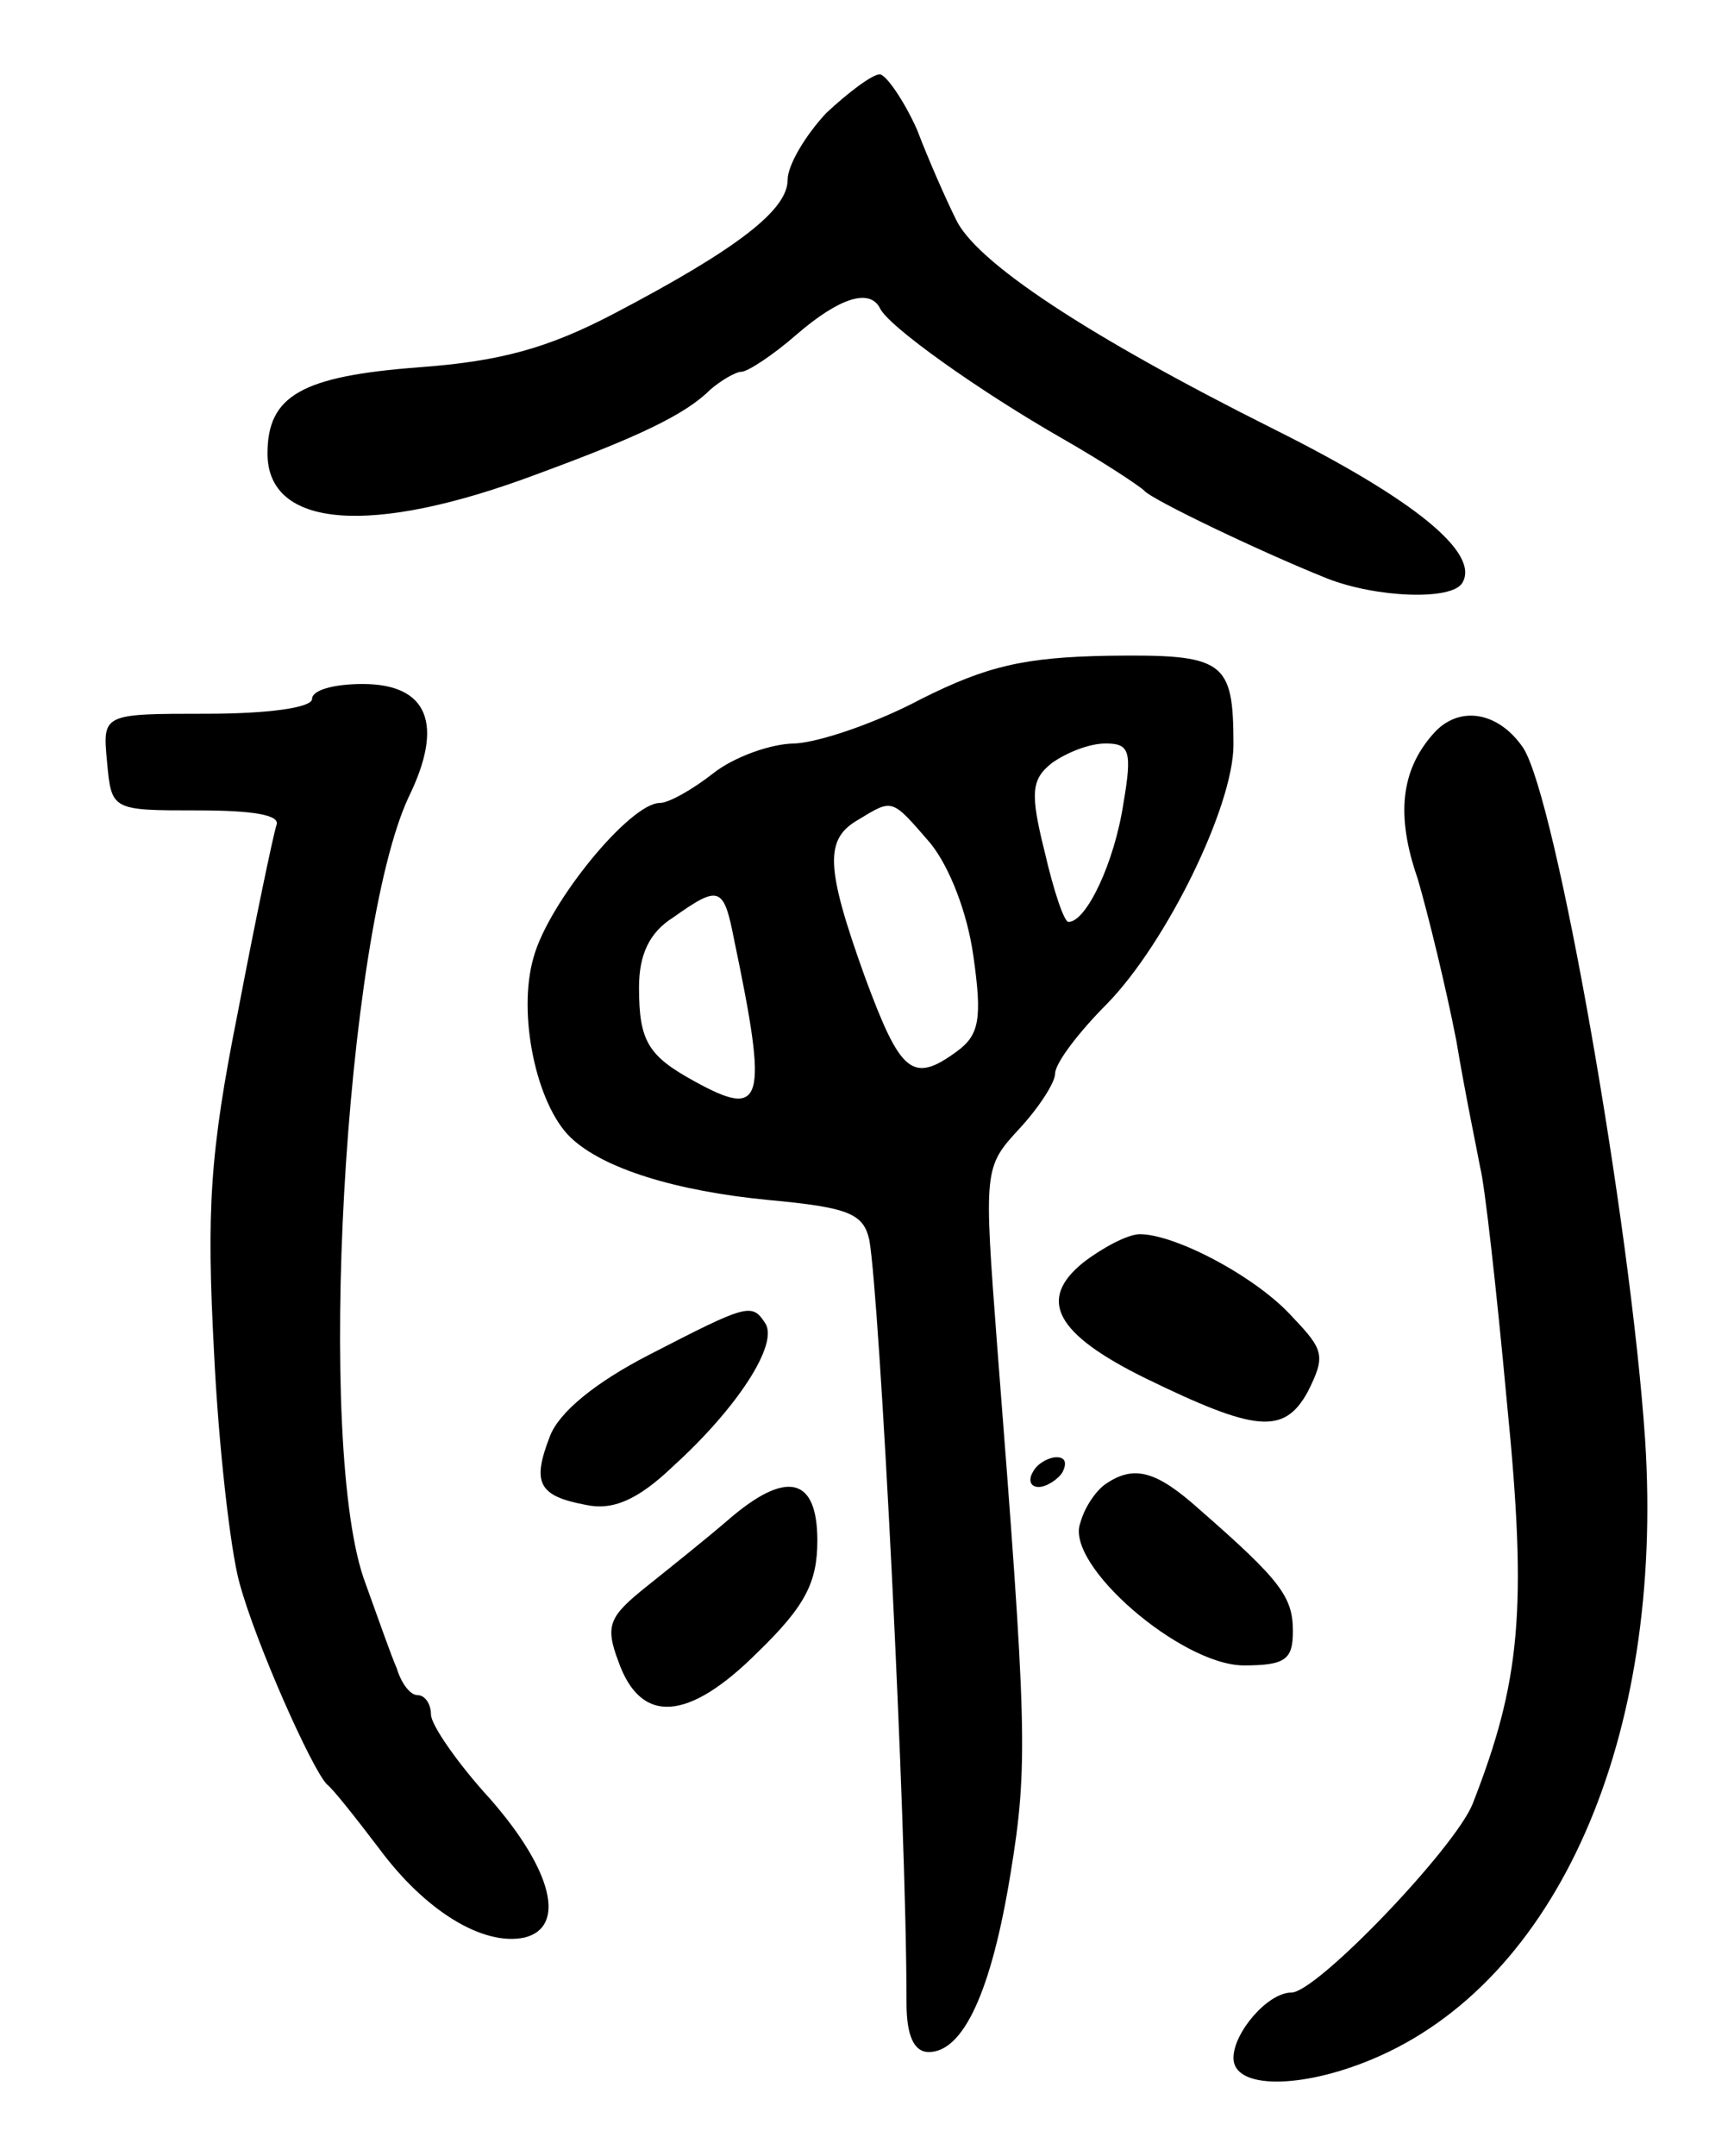 <svg version="1.0" xmlns="http://www.w3.org/2000/svg"
 width="115pt" height="145pt" viewBox="0 0 115 145"
 preserveAspectRatio="xMidYMid meet">
<g transform="translate(0,145) scale(0.1,-0.1)"
fill="#000000" stroke="none">
<path d="M556 1374 c-14 -15 -26 -35 -26 -45 0 -20 -33 -46 -117 -90 -44 -23
-76 -32 -131 -36 -79 -6 -102 -19 -102 -58 0 -50 69 -56 181 -14 68 25 100 40
117 57 7 6 17 12 21 12 4 0 21 11 37 25 29 25 49 31 56 18 5 -12 67 -56 123
-88 28 -16 52 -32 55 -35 5 -6 78 -41 123 -59 33 -13 84 -15 91 -3 12 20 -32
56 -126 103 -126 63 -202 113 -215 142 -6 12 -18 39 -26 60 -9 20 -21 37 -25
37 -5 0 -21 -12 -36 -26z"/>
<path d="M620 980 c-30 -16 -68 -29 -85 -30 -16 0 -41 -9 -55 -20 -14 -11 -30
-20 -36 -20 -20 0 -75 -67 -85 -104 -11 -38 2 -99 25 -121 22 -21 71 -36 133
-42 54 -5 64 -9 68 -27 7 -40 25 -388 25 -513 0 -22 5 -33 15 -33 23 0 42 40
55 120 12 73 11 99 -9 355 -9 119 -9 120 15 146 13 14 24 31 24 37 0 7 16 28
35 47 40 41 85 133 85 174 0 57 -6 61 -84 60 -57 -1 -82 -7 -126 -29z m136
-70 c-6 -40 -25 -80 -37 -80 -3 0 -10 21 -16 47 -10 40 -9 49 5 60 10 7 25 13
36 13 16 0 18 -5 12 -40z m-130 -27 c13 -16 25 -47 29 -76 6 -42 4 -53 -11
-64 -30 -22 -38 -15 -62 50 -27 75 -27 93 -4 106 23 14 22 14 48 -16z m-132
-65 c23 -110 20 -121 -27 -95 -31 17 -37 27 -37 63 0 22 7 37 23 47 31 22 34
21 41 -15z"/>
<path d="M210 980 c0 -6 -30 -10 -71 -10 -70 0 -70 0 -67 -32 3 -33 3 -33 61
-33 37 0 56 -3 53 -10 -2 -6 -14 -63 -26 -126 -19 -95 -21 -133 -16 -228 3
-63 11 -133 17 -155 11 -41 49 -126 59 -136 4 -3 19 -22 35 -43 31 -42 70 -66
98 -60 28 7 19 45 -23 93 -22 24 -40 50 -40 57 0 7 -4 13 -9 13 -5 0 -11 8
-14 18 -4 9 -13 35 -21 57 -34 89 -14 437 29 529 24 49 13 76 -31 76 -19 0
-34 -4 -34 -10z"/>
<path d="M964 956 c-21 -24 -25 -54 -10 -97 7 -24 19 -73 26 -109 6 -36 14
-74 16 -85 3 -11 11 -82 18 -158 14 -140 9 -188 -23 -270 -12 -30 -105 -127
-122 -127 -16 0 -39 -27 -39 -44 0 -21 45 -21 93 -1 125 52 197 216 184 417
-10 147 -60 431 -82 465 -17 25 -44 29 -61 9z"/>
<path d="M729 601 c-31 -25 -19 -48 42 -78 74 -36 93 -38 109 -9 12 24 11 28
-10 50 -24 27 -79 56 -103 56 -8 0 -25 -9 -38 -19z"/>
<path d="M437 539 c-37 -19 -61 -39 -67 -55 -12 -31 -8 -40 24 -46 18 -4 35 3
59 26 43 39 71 82 62 96 -9 14 -12 13 -78 -21z"/>
<path d="M695 460 c-3 -5 -2 -10 4 -10 5 0 13 5 16 10 3 6 2 10 -4 10 -5 0
-13 -4 -16 -10z"/>
<path d="M744 452 c-6 -4 -14 -15 -17 -26 -11 -28 68 -96 110 -96 28 0 33 4
33 23 0 23 -8 34 -63 82 -29 26 -44 30 -63 17z"/>
<path d="M489 427 c-14 -12 -39 -32 -54 -44 -25 -20 -28 -26 -19 -50 15 -43
47 -41 94 6 32 31 40 47 40 75 0 43 -21 48 -61 13z"/>
</g>
</svg>
